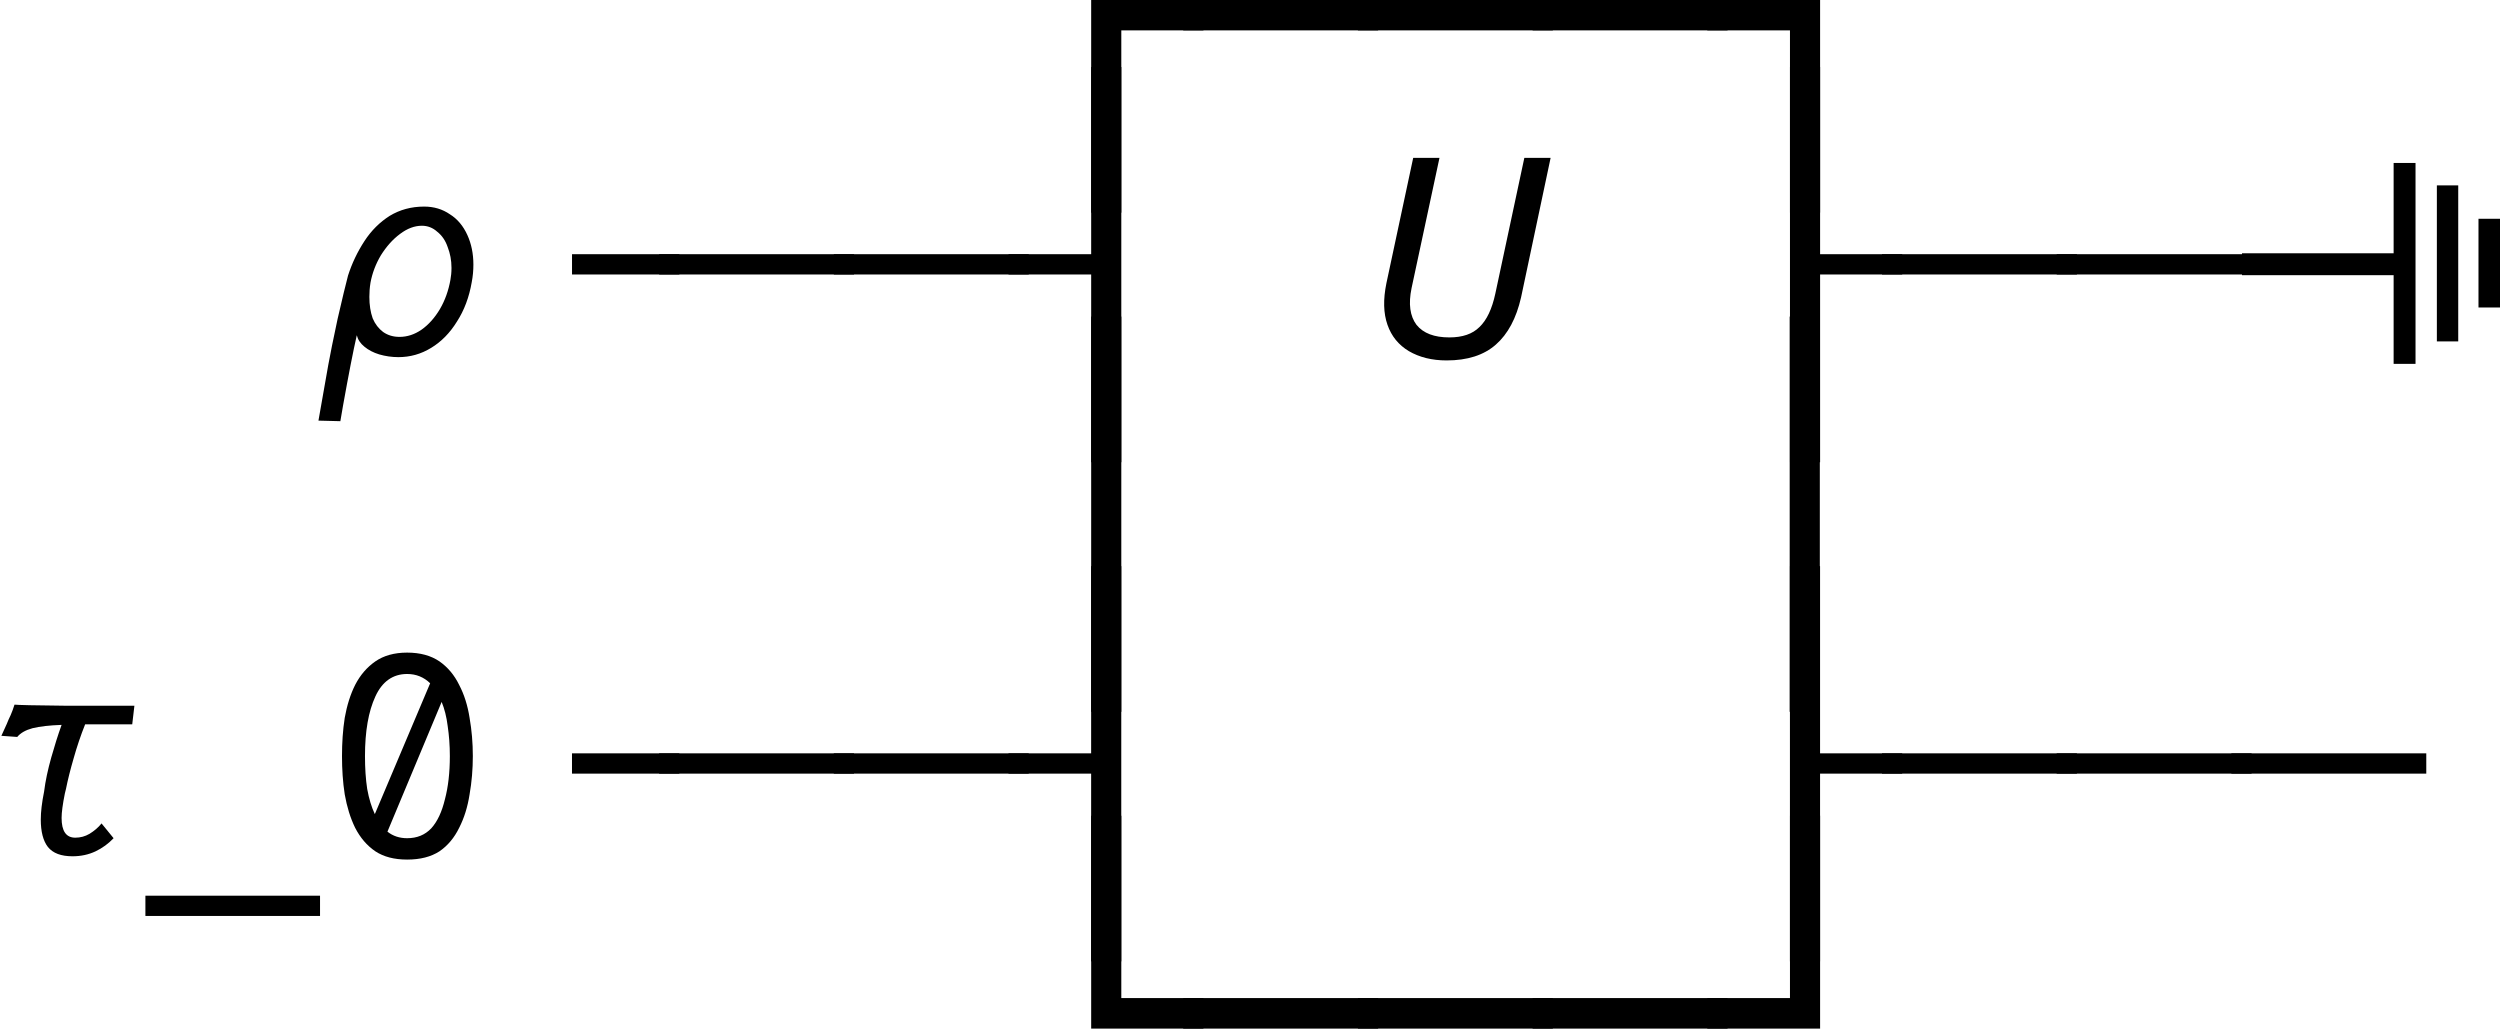 <?xml version="1.0" encoding="UTF-8"?>
<svg xmlns="http://www.w3.org/2000/svg" xmlns:xlink="http://www.w3.org/1999/xlink" width="71.352pt" height="29.358pt" viewBox="0 0 71.352 29.358">
<defs>
<g>
<g id="glyph-0-0">
<path d="M 2.062 3.047 L 2.062 -3.031 L 5.266 -3.031 L 5.266 -2.156 L 2.922 -2.156 L 2.922 3.047 Z M 2.062 3.047 "/>
</g>
<g id="glyph-0-1">
<path d="M -0.297 -2.156 L -0.297 -3.031 L 5.266 -3.031 L 5.266 -2.156 Z M -0.297 -2.156 "/>
</g>
<g id="glyph-0-2">
<path d="M 2.062 3.047 L 2.062 -2.156 L -0.297 -2.156 L -0.297 -3.031 L 2.922 -3.031 L 2.922 3.047 Z M 2.062 3.047 "/>
</g>
<g id="glyph-0-3">
<path d="M 2.203 -2.312 L 2.203 -2.891 L 5.266 -2.891 L 5.266 -2.312 Z M 2.203 -2.312 "/>
</g>
<g id="glyph-0-4">
<path d="M -0.297 -2.312 L -0.297 -2.891 L 5.266 -2.891 L 5.266 -2.312 Z M -0.297 -2.312 "/>
</g>
<g id="glyph-0-5">
<path d="M 2.062 3.047 L 2.062 -2.312 L -0.297 -2.312 L -0.297 -2.891 L 2.062 -2.891 L 2.062 -8.234 L 2.922 -8.234 L 2.922 3.047 Z M 2.062 3.047 "/>
</g>
<g id="glyph-0-6">
<path d="M 2.062 3.047 L 2.062 -8.234 L 2.922 -8.234 L 2.922 -2.891 L 5.266 -2.891 L 5.266 -2.312 L 2.922 -2.312 L 2.922 3.047 Z M 2.062 3.047 "/>
</g>
<g id="glyph-0-7">
<path d="M 2.062 3.047 L 2.062 -8.234 L 2.922 -8.234 L 2.922 3.047 Z M 2.062 3.047 "/>
</g>
<g id="glyph-0-8">
<path d="M 0 1.172 L 4.984 1.172 L 4.984 1.75 L 0 1.75 Z M 0 1.172 "/>
</g>
<g id="glyph-0-9">
<path d="M 2.484 -5.766 C 2.859 -5.766 3.164 -5.68 3.406 -5.516 C 3.645 -5.348 3.832 -5.125 3.969 -4.844 C 4.113 -4.57 4.211 -4.258 4.266 -3.906 C 4.328 -3.551 4.359 -3.188 4.359 -2.812 C 4.359 -2.438 4.328 -2.07 4.266 -1.719 C 4.211 -1.363 4.113 -1.047 3.969 -0.766 C 3.832 -0.484 3.645 -0.258 3.406 -0.094 C 3.164 0.062 2.859 0.141 2.484 0.141 C 2.117 0.141 1.816 0.062 1.578 -0.094 C 1.336 -0.258 1.145 -0.484 1 -0.766 C 0.863 -1.047 0.766 -1.363 0.703 -1.719 C 0.648 -2.07 0.625 -2.438 0.625 -2.812 C 0.625 -3.188 0.648 -3.551 0.703 -3.906 C 0.766 -4.258 0.863 -4.57 1 -4.844 C 1.145 -5.125 1.336 -5.348 1.578 -5.516 C 1.816 -5.68 2.117 -5.766 2.484 -5.766 Z M 2.484 -5.156 C 2.078 -5.156 1.773 -4.941 1.578 -4.516 C 1.379 -4.086 1.281 -3.52 1.281 -2.812 C 1.281 -2.469 1.301 -2.156 1.344 -1.875 C 1.395 -1.594 1.469 -1.352 1.562 -1.156 L 3.141 -4.891 C 2.961 -5.066 2.742 -5.156 2.484 -5.156 Z M 3.703 -2.812 C 3.703 -3.125 3.68 -3.41 3.641 -3.672 C 3.609 -3.93 3.551 -4.16 3.469 -4.359 L 1.922 -0.656 C 2.078 -0.531 2.266 -0.469 2.484 -0.469 C 2.766 -0.469 2.992 -0.562 3.172 -0.75 C 3.348 -0.945 3.477 -1.223 3.562 -1.578 C 3.656 -1.93 3.703 -2.344 3.703 -2.812 Z M 3.703 -2.812 "/>
</g>
<g id="glyph-0-10">
<path d="M 2.062 -2.156 L 2.062 -8.234 L 2.922 -8.234 L 2.922 -3.031 L 5.266 -3.031 L 5.266 -2.156 Z M 2.062 -2.156 "/>
</g>
<g id="glyph-0-11">
<path d="M -0.297 -2.156 L -0.297 -3.031 L 2.062 -3.031 L 2.062 -8.234 L 2.922 -8.234 L 2.922 -2.156 Z M -0.297 -2.156 "/>
</g>
<g id="glyph-1-0">
<path d="M -0.219 1.859 L 0.062 0.266 C 0.113 -0.023 0.203 -0.461 0.328 -1.047 C 0.461 -1.629 0.562 -2.039 0.625 -2.281 C 0.738 -2.633 0.895 -2.961 1.094 -3.266 C 1.289 -3.566 1.531 -3.805 1.812 -3.984 C 2.102 -4.16 2.43 -4.25 2.797 -4.25 C 3.078 -4.25 3.32 -4.176 3.531 -4.031 C 3.75 -3.895 3.914 -3.695 4.031 -3.438 C 4.145 -3.188 4.203 -2.906 4.203 -2.594 C 4.203 -2.426 4.188 -2.258 4.156 -2.094 C 4.082 -1.664 3.941 -1.289 3.734 -0.969 C 3.535 -0.645 3.289 -0.395 3 -0.219 C 2.707 -0.039 2.395 0.047 2.062 0.047 C 1.875 0.047 1.691 0.02 1.516 -0.031 C 1.348 -0.082 1.207 -0.156 1.094 -0.25 C 0.977 -0.344 0.906 -0.453 0.875 -0.578 C 0.77 -0.117 0.641 0.547 0.484 1.422 L 0.406 1.875 Z M 2.094 -0.531 C 2.312 -0.531 2.52 -0.598 2.719 -0.734 C 2.926 -0.879 3.102 -1.078 3.25 -1.328 C 3.395 -1.578 3.492 -1.852 3.547 -2.156 C 3.566 -2.258 3.578 -2.375 3.578 -2.5 C 3.578 -2.719 3.539 -2.914 3.469 -3.094 C 3.406 -3.281 3.305 -3.426 3.172 -3.531 C 3.047 -3.645 2.898 -3.703 2.734 -3.703 C 2.523 -3.703 2.316 -3.625 2.109 -3.469 C 1.898 -3.312 1.719 -3.109 1.562 -2.859 C 1.414 -2.609 1.316 -2.348 1.266 -2.078 C 1.242 -1.93 1.234 -1.797 1.234 -1.672 C 1.234 -1.441 1.266 -1.238 1.328 -1.062 C 1.398 -0.895 1.5 -0.766 1.625 -0.672 C 1.758 -0.578 1.914 -0.531 2.094 -0.531 Z M 2.094 -0.531 "/>
</g>
<g id="glyph-1-1">
<path d="M 0.703 -3.391 C 0.734 -3.461 0.785 -3.578 0.859 -3.734 C 0.891 -3.816 0.926 -3.898 0.969 -3.984 C 1.008 -4.078 1.047 -4.176 1.078 -4.281 C 1.18 -4.27 1.664 -4.258 2.531 -4.25 C 3.395 -4.25 4.051 -4.25 4.5 -4.25 L 4.438 -3.719 L 3.094 -3.719 C 2.969 -3.406 2.859 -3.082 2.766 -2.75 C 2.672 -2.426 2.598 -2.133 2.547 -1.875 L 2.516 -1.75 C 2.453 -1.438 2.422 -1.203 2.422 -1.047 C 2.422 -0.672 2.551 -0.484 2.812 -0.484 C 2.957 -0.484 3.094 -0.52 3.219 -0.594 C 3.352 -0.676 3.469 -0.773 3.562 -0.891 L 3.906 -0.469 C 3.758 -0.312 3.586 -0.188 3.391 -0.094 C 3.191 0 2.973 0.047 2.734 0.047 C 2.41 0.047 2.176 -0.039 2.031 -0.219 C 1.895 -0.395 1.828 -0.656 1.828 -1 C 1.828 -1.219 1.859 -1.484 1.922 -1.797 C 1.961 -2.109 2.031 -2.43 2.125 -2.766 C 2.219 -3.098 2.316 -3.41 2.422 -3.703 C 2.078 -3.691 1.801 -3.66 1.594 -3.609 C 1.395 -3.555 1.25 -3.473 1.156 -3.359 Z M 0.703 -3.391 "/>
</g>
<g id="glyph-2-0">
<path d="M 3.625 -1.766 L 4.453 -5.641 L 5.203 -5.641 L 4.359 -1.656 C 4.223 -1.062 3.984 -0.613 3.641 -0.312 C 3.297 -0.008 2.828 0.141 2.234 0.141 C 1.816 0.141 1.457 0.051 1.156 -0.125 C 0.863 -0.301 0.66 -0.551 0.547 -0.875 C 0.43 -1.207 0.422 -1.602 0.516 -2.062 L 1.281 -5.641 L 2.031 -5.641 L 1.234 -1.922 C 1.141 -1.473 1.188 -1.125 1.375 -0.875 C 1.57 -0.633 1.883 -0.516 2.312 -0.516 C 2.688 -0.516 2.973 -0.613 3.172 -0.812 C 3.379 -1.008 3.531 -1.328 3.625 -1.766 Z M 3.625 -1.766 "/>
</g>
<g id="glyph-3-0">
<path d="M -3.703 -2.781 L -8.031 -2.781 L -8.031 -3.406 L -3.703 -3.406 L -3.703 -5.984 L -3.078 -5.984 L -3.078 -0.25 L -3.703 -0.25 Z M -2.469 -5.344 L -1.859 -5.344 L -1.859 -0.891 L -2.469 -0.891 Z M -1.281 -4.391 L -0.656 -4.391 L -0.656 -1.859 L -1.281 -1.859 Z M -1.281 -4.391 "/>
</g>
</g>
<clipPath id="clip-0">
<path clip-rule="nonzero" d="M 63 4 L 71.352 4 L 71.352 11 L 63 11 Z M 63 4 "/>
</clipPath>
<clipPath id="clip-1">
<path clip-rule="nonzero" d="M 31 23 L 52 23 L 52 29.359 L 31 29.359 Z M 31 23 "/>
</clipPath>
</defs>
<g fill="rgb(0%, 0%, 0%)" fill-opacity="1">
<use xlink:href="#glyph-0-0" x="29.081" y="3.023"/>
<use xlink:href="#glyph-0-1" x="34.067" y="3.023"/>
<use xlink:href="#glyph-0-1" x="39.053" y="3.023"/>
<use xlink:href="#glyph-0-1" x="44.039" y="3.023"/>
<use xlink:href="#glyph-0-2" x="49.025" y="3.023"/>
</g>
<g fill="rgb(0%, 0%, 0%)" fill-opacity="1">
<use xlink:href="#glyph-1-0" x="9.308" y="10.146"/>
</g>
<g fill="rgb(0%, 0%, 0%)" fill-opacity="1">
<use xlink:href="#glyph-0-3" x="14.123" y="10.146"/>
<use xlink:href="#glyph-0-4" x="19.109" y="10.146"/>
<use xlink:href="#glyph-0-4" x="24.095" y="10.146"/>
<use xlink:href="#glyph-0-5" x="29.081" y="10.146"/>
</g>
<g fill="rgb(0%, 0%, 0%)" fill-opacity="1">
<use xlink:href="#glyph-2-0" x="39.053" y="10.146"/>
</g>
<g fill="rgb(0%, 0%, 0%)" fill-opacity="1">
<use xlink:href="#glyph-0-6" x="49.025" y="10.146"/>
<use xlink:href="#glyph-0-4" x="54.011" y="10.146"/>
<use xlink:href="#glyph-0-4" x="58.997" y="10.146"/>
</g>
<g clip-path="url(#clip-0)">
<g fill="rgb(0%, 0%, 0%)" fill-opacity="1">
<use xlink:href="#glyph-3-0" x="72.019" y="10.635"/>
</g>
</g>
<g fill="rgb(0%, 0%, 0%)" fill-opacity="1">
<use xlink:href="#glyph-0-7" x="29.081" y="17.269"/>
</g>
<g fill="rgb(0%, 0%, 0%)" fill-opacity="1">
<use xlink:href="#glyph-0-7" x="49.017" y="17.269"/>
</g>
<g fill="rgb(0%, 0%, 0%)" fill-opacity="1">
<use xlink:href="#glyph-1-1" x="-0.664" y="24.392"/>
</g>
<g fill="rgb(0%, 0%, 0%)" fill-opacity="1">
<use xlink:href="#glyph-0-8" x="4.15" y="24.392"/>
<use xlink:href="#glyph-0-9" x="9.136" y="24.392"/>
<use xlink:href="#glyph-0-3" x="14.122" y="24.392"/>
<use xlink:href="#glyph-0-4" x="19.108" y="24.392"/>
<use xlink:href="#glyph-0-4" x="24.094" y="24.392"/>
<use xlink:href="#glyph-0-5" x="29.08" y="24.392"/>
</g>
<g fill="rgb(0%, 0%, 0%)" fill-opacity="1">
<use xlink:href="#glyph-0-6" x="49.024" y="24.392"/>
<use xlink:href="#glyph-0-4" x="54.01" y="24.392"/>
<use xlink:href="#glyph-0-4" x="58.996" y="24.392"/>
<use xlink:href="#glyph-0-4" x="63.982" y="24.392"/>
</g>
<g clip-path="url(#clip-1)">
<g fill="rgb(0%, 0%, 0%)" fill-opacity="1">
<use xlink:href="#glyph-0-10" x="29.081" y="31.516"/>
<use xlink:href="#glyph-0-1" x="34.067" y="31.516"/>
<use xlink:href="#glyph-0-1" x="39.053" y="31.516"/>
<use xlink:href="#glyph-0-1" x="44.039" y="31.516"/>
<use xlink:href="#glyph-0-11" x="49.025" y="31.516"/>
</g>
</g>
</svg>
